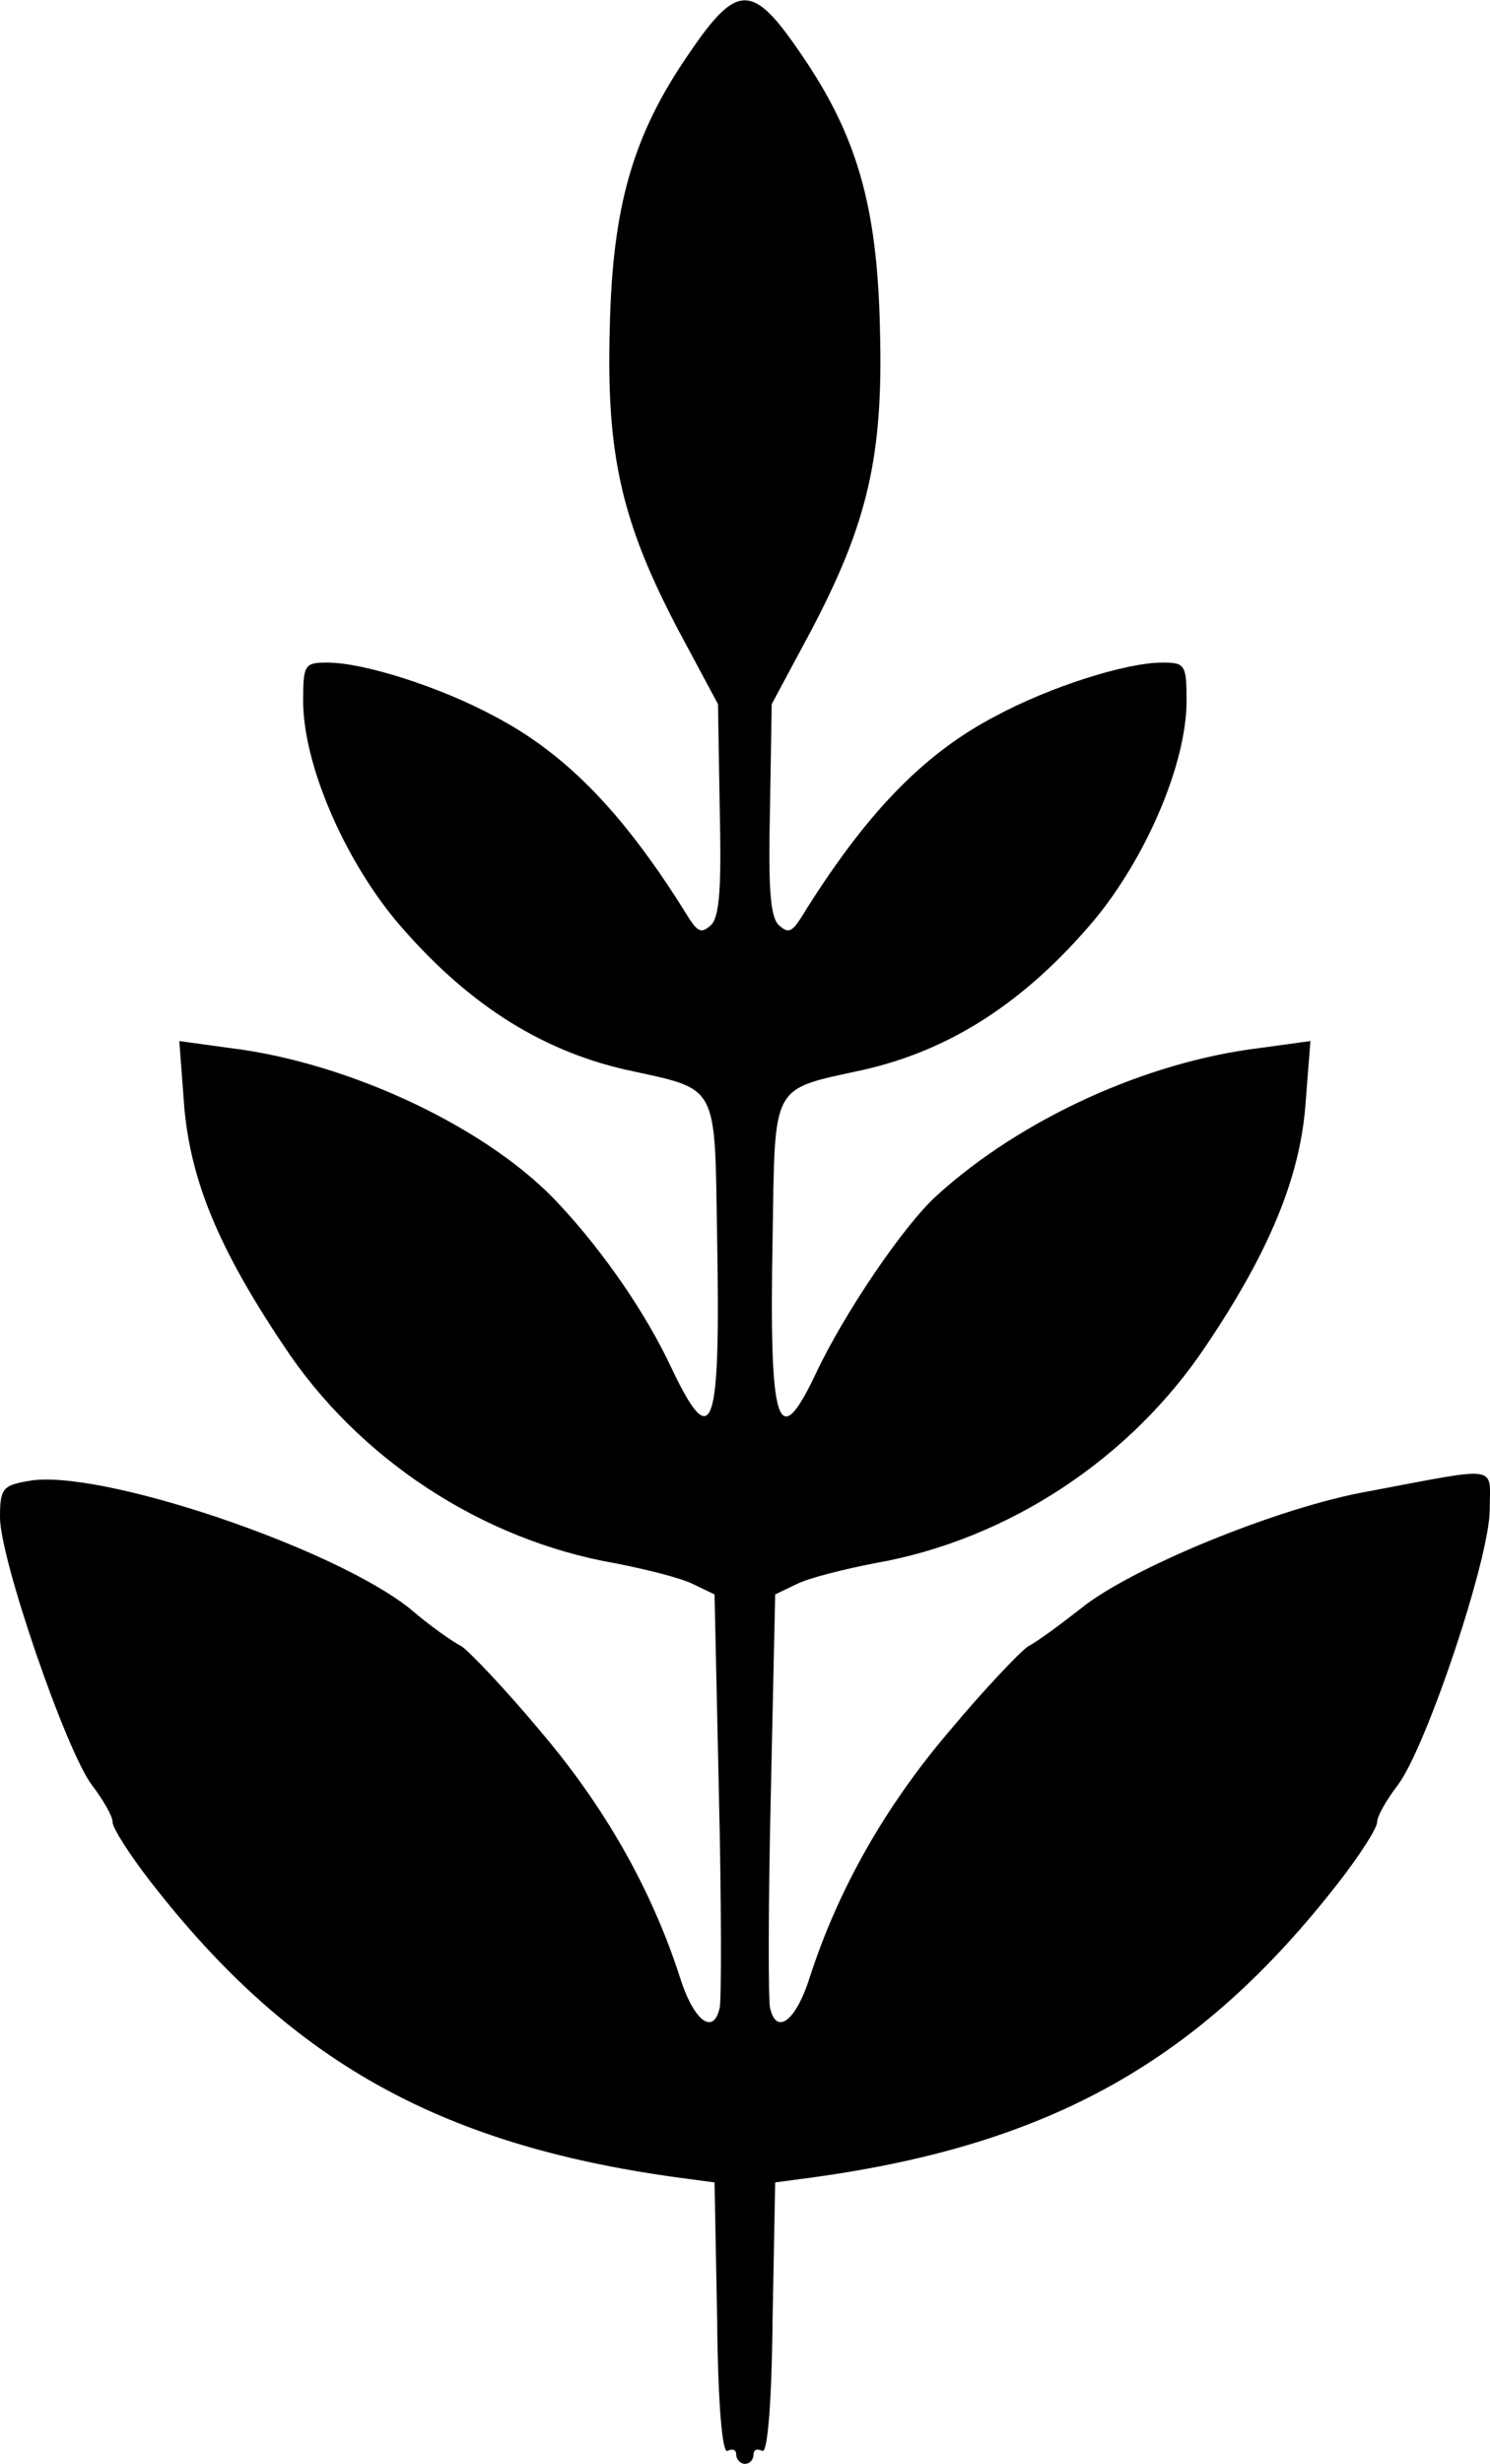 <svg xmlns="http://www.w3.org/2000/svg" id="root" viewBox="0 0 150 248">
  <path
    d="M 74.113 247.008 C 74.113 246.57 73.766 246.398 73.242 246.656 C 72.719 247.008 72.281 242.039 72.195 233.41 L 71.934 219.641 L 68.012 219.117 C 44.121 215.805 29.121 207.352 15.172 189.398 C 13.078 186.695 11.336 183.996 11.336 183.383 C 11.336 182.773 10.375 181.117 9.242 179.637 C 6.625 176.152 0 156.891 0 152.707 C 0 149.832 0.262 149.48 2.879 149.047 C 9.852 147.738 33.656 155.758 41.328 161.945 C 43.246 163.602 45.602 165.258 46.473 165.691 C 47.258 166.215 50.922 170.051 54.406 174.234 C 60.859 181.816 65.57 190.094 68.445 198.984 C 69.84 203.43 71.848 204.91 72.457 202.035 C 72.633 201.164 72.633 191.488 72.371 180.422 L 71.934 160.465 L 69.754 159.418 C 68.535 158.809 65.047 157.934 61.906 157.324 C 48.48 154.973 36.012 146.781 28.512 135.363 C 21.973 125.602 19.27 118.891 18.57 111.656 L 18.051 104.773 L 23.105 105.469 C 35.312 106.949 49.438 113.66 56.414 121.332 C 60.859 126.125 65.047 132.227 67.574 137.629 C 71.758 146.43 72.543 144.078 72.195 124.645 C 71.934 108.781 72.457 109.738 62.953 107.648 C 54.234 105.645 46.824 100.852 39.934 92.746 C 34.617 86.383 30.516 76.883 30.516 70.52 C 30.516 66.859 30.691 66.684 32.957 66.684 C 36.621 66.684 44.293 69.125 49.785 72.09 C 57.109 75.922 62.953 82.023 69.406 92.484 C 70.277 93.789 70.625 93.965 71.586 93.094 C 72.457 92.223 72.633 89.172 72.457 81.414 L 72.281 70.867 L 68.359 63.547 C 62.605 52.652 61.035 45.855 61.383 33.133 C 61.645 20.668 63.738 13.523 69.406 5.328 C 74.199 -1.73 75.77 -1.73 80.566 5.328 C 86.234 13.523 88.324 20.668 88.586 33.133 C 88.938 45.855 87.367 52.652 81.613 63.547 L 77.688 70.867 L 77.516 81.414 C 77.34 89.172 77.516 92.223 78.387 93.094 C 79.344 93.965 79.695 93.789 80.566 92.484 C 87.02 82.023 92.859 75.922 100.184 72.09 C 105.676 69.125 113.352 66.684 117.012 66.684 C 119.281 66.684 119.453 66.859 119.453 70.52 C 119.453 76.883 115.355 86.383 110.035 92.746 C 103.148 100.852 95.738 105.645 87.02 107.648 C 77.516 109.738 78.039 108.781 77.777 124.645 C 77.426 143.641 78.301 146.258 82.047 138.414 C 84.926 132.227 91.027 123.25 94.344 120.285 C 102.801 112.617 115.355 106.863 126.863 105.469 L 131.922 104.773 L 131.398 111.484 C 130.789 118.629 127.738 126.039 121.461 135.363 C 113.875 146.781 101.492 154.973 88.066 157.324 C 84.926 157.934 81.438 158.809 80.219 159.418 L 78.039 160.465 L 77.602 180.422 C 77.34 191.488 77.34 201.164 77.516 202.035 C 78.125 204.91 80.129 203.43 81.523 198.984 C 84.402 190.094 89.109 181.816 95.562 174.234 C 99.051 170.051 102.711 166.215 103.496 165.691 C 104.371 165.258 106.723 163.512 108.73 161.945 C 113.699 157.848 128.785 151.66 137.766 150.09 C 151.191 147.562 149.973 147.391 149.973 151.922 C 149.973 156.801 143.605 175.801 140.73 179.637 C 139.594 181.117 138.637 182.773 138.637 183.383 C 138.637 183.996 136.891 186.695 134.801 189.398 C 120.848 207.352 105.852 215.805 81.961 219.117 L 78.039 219.641 L 77.777 233.41 C 77.688 242.039 77.254 247.008 76.73 246.656 C 76.207 246.398 75.859 246.57 75.859 247.008 C 75.859 247.531 75.508 247.965 74.984 247.965 C 74.551 247.965 74.113 247.531 74.113 247.008 Z M 74.113 247.008 "
  />
</svg>
